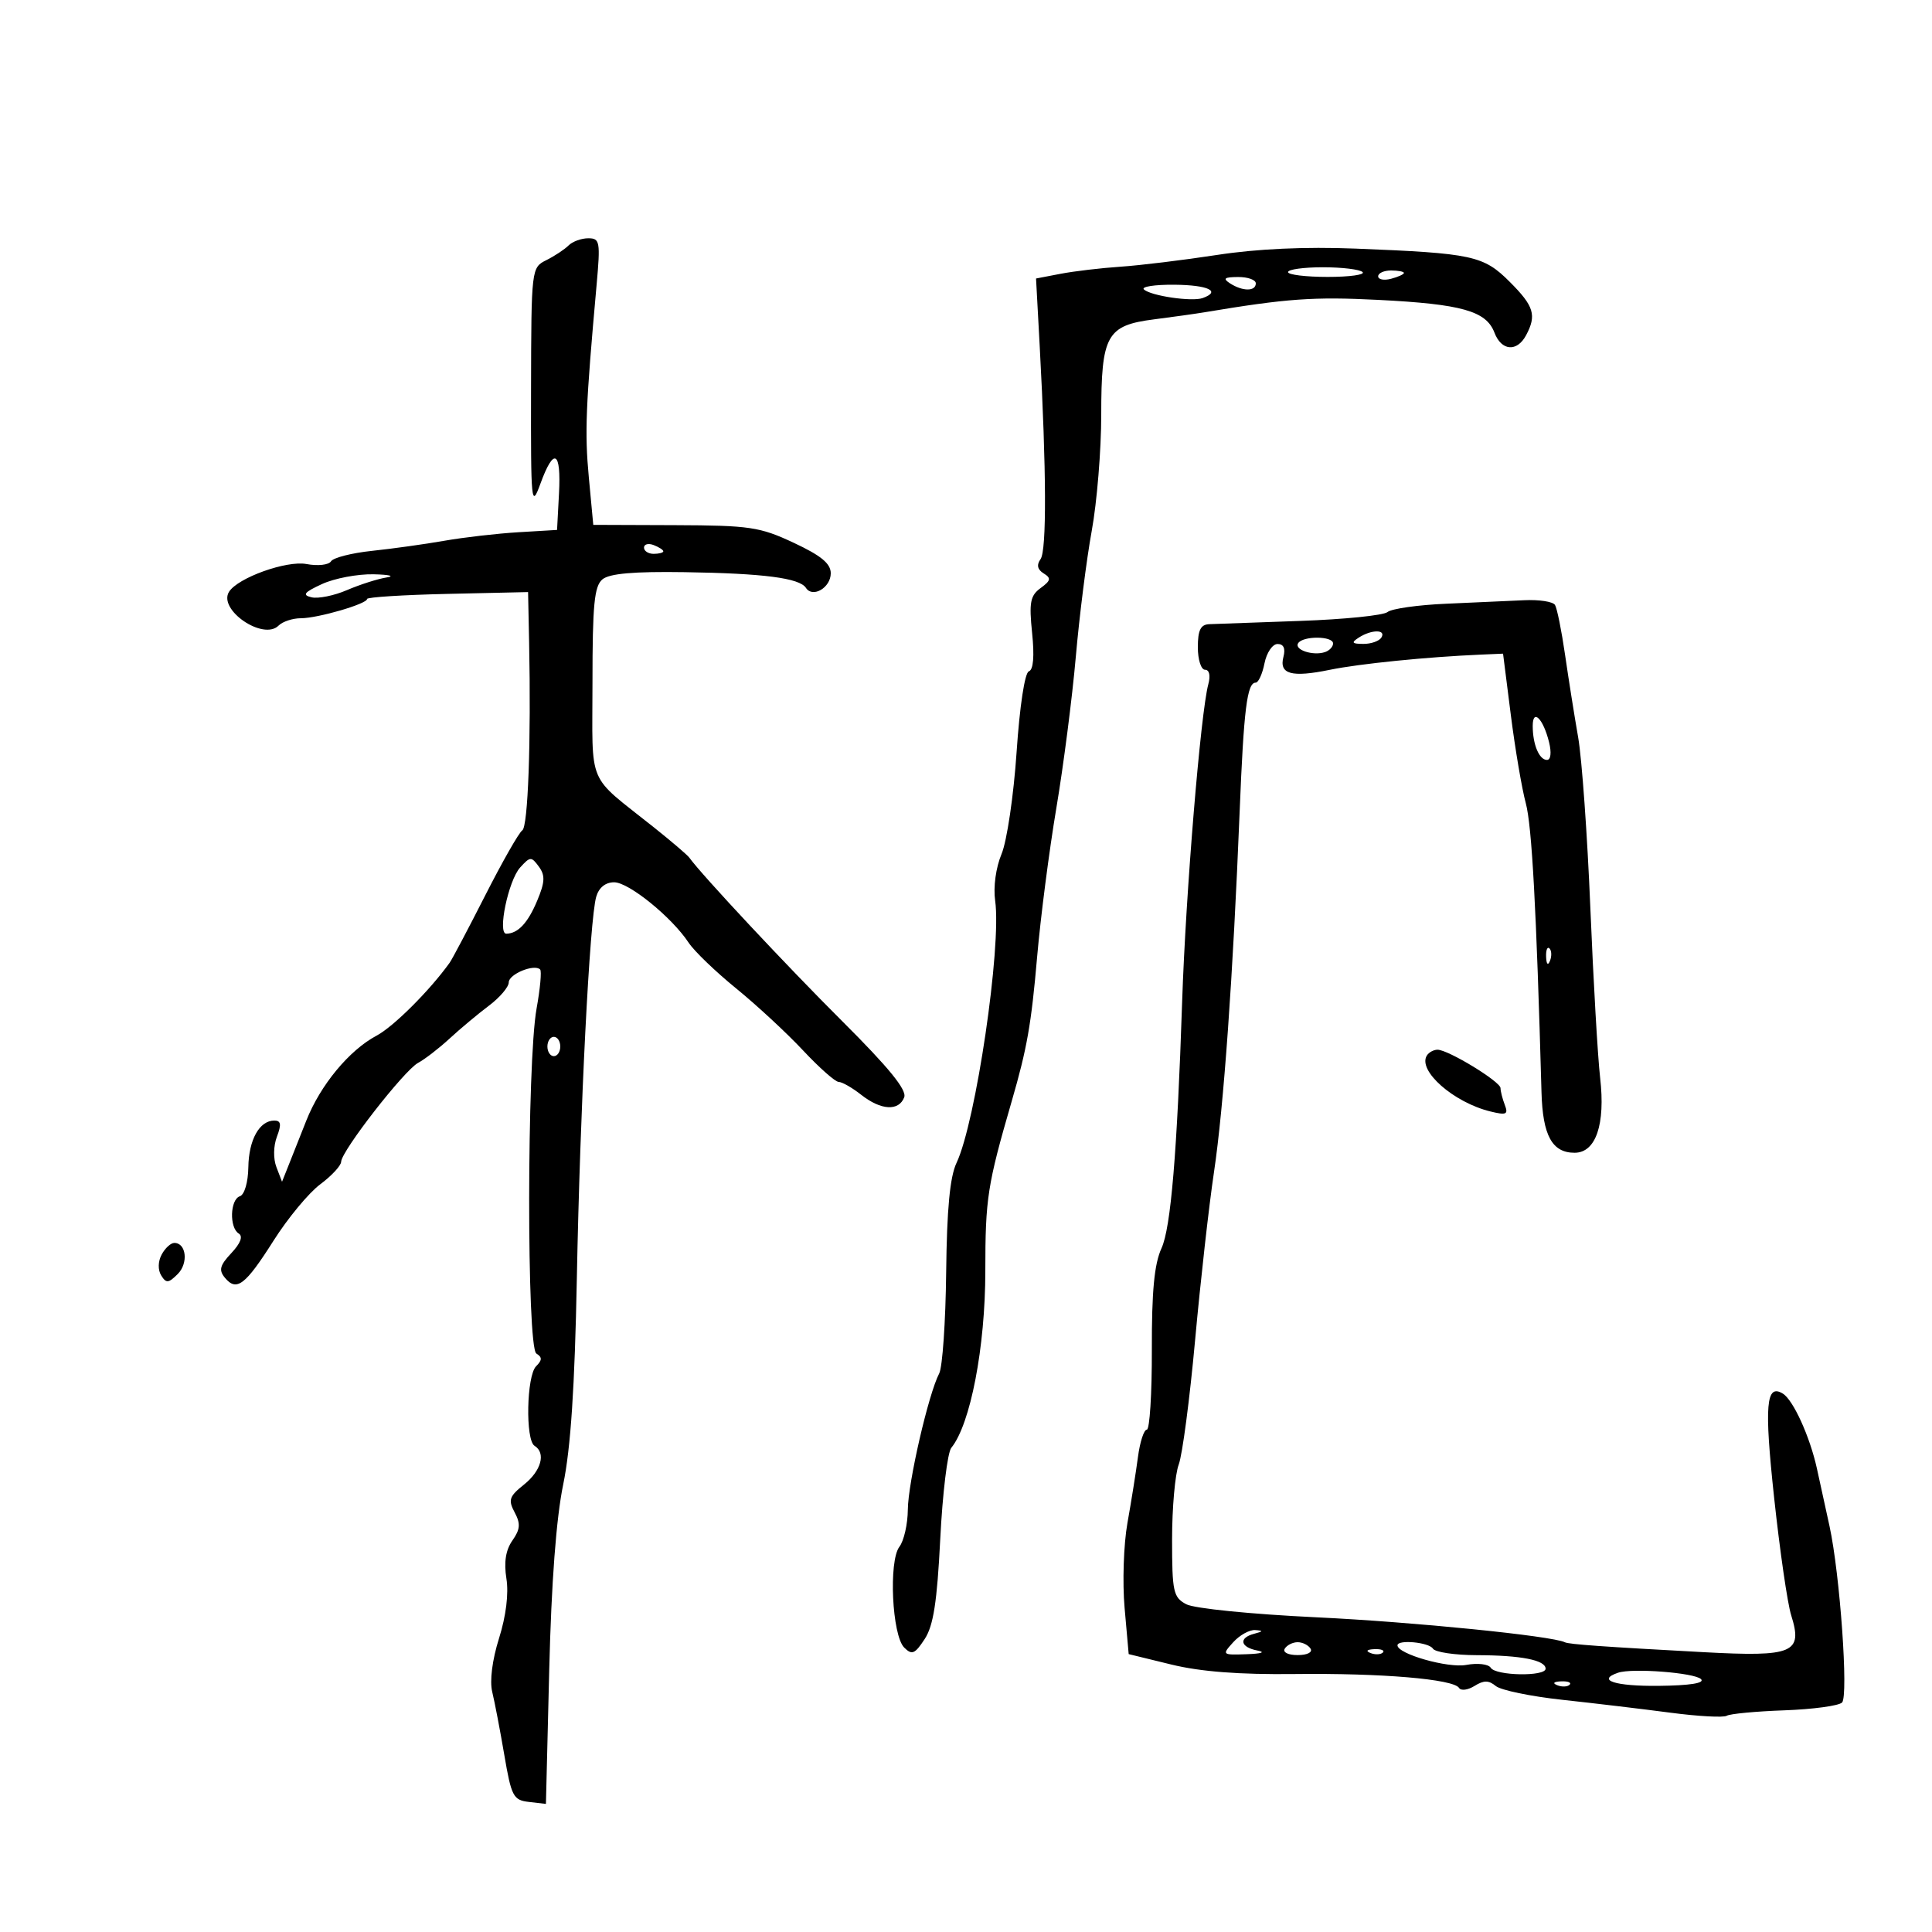 <svg xmlns="http://www.w3.org/2000/svg" width="300" height="300" viewBox="0 0 300 300" version="1.1">
	<path d="M 88.284 38.116 C 87.670 38.730, 86.118 39.756, 84.834 40.397 C 82.515 41.554, 82.500 41.681, 82.460 60.385 C 82.423 78.233, 82.498 78.995, 83.917 75.104 C 86.005 69.376, 87.154 69.989, 86.800 76.644 L 86.500 82.287 80.500 82.645 C 77.200 82.842, 72.025 83.438, 69 83.969 C 65.975 84.500, 60.920 85.205, 57.766 85.537 C 54.612 85.869, 51.748 86.599, 51.401 87.160 C 51.052 87.724, 49.351 87.913, 47.588 87.583 C 44.485 87, 36.908 89.722, 35.560 91.902 C 33.831 94.701, 40.890 99.510, 43.256 97.144 C 43.885 96.515, 45.442 96, 46.716 96 C 49.349 96, 56.999 93.774, 57.003 93.007 C 57.004 92.728, 62.629 92.374, 69.503 92.219 L 82 91.938 82.160 99.719 C 82.476 115.072, 81.993 128.386, 81.101 128.938 C 80.602 129.247, 78.020 133.775, 75.364 139 C 72.708 144.225, 70.212 148.950, 69.817 149.500 C 66.724 153.814, 61.102 159.422, 58.473 160.817 C 54.231 163.066, 49.742 168.493, 47.566 174 C 46.588 176.475, 45.339 179.625, 44.791 181 L 43.794 183.500 42.926 181.240 C 42.417 179.918, 42.450 177.947, 43.004 176.490 C 43.723 174.597, 43.626 174, 42.598 174 C 40.287 174, 38.626 176.982, 38.562 181.246 C 38.526 183.579, 37.963 185.513, 37.250 185.750 C 35.721 186.260, 35.589 190.628, 37.075 191.546 C 37.764 191.972, 37.352 193.061, 35.928 194.576 C 34.131 196.490, 33.939 197.222, 34.926 198.411 C 36.743 200.600, 38.089 199.570, 42.500 192.613 C 44.700 189.144, 47.950 185.224, 49.722 183.903 C 51.495 182.581, 52.957 181.005, 52.972 180.399 C 53.014 178.725, 62.761 166.198, 64.922 165.042 C 65.966 164.483, 68.168 162.782, 69.816 161.263 C 71.463 159.743, 74.204 157.453, 75.906 156.174 C 77.608 154.895, 79 153.260, 79 152.541 C 79 151.260, 82.965 149.632, 83.873 150.540 C 84.127 150.794, 83.879 153.513, 83.323 156.583 C 81.807 164.944, 81.776 209.243, 83.285 210.176 C 84.211 210.748, 84.201 211.199, 83.242 212.158 C 81.763 213.637, 81.567 223.615, 83 224.500 C 84.802 225.614, 84.050 228.385, 81.365 230.526 C 79.073 232.354, 78.884 232.914, 79.910 234.831 C 80.855 236.598, 80.787 237.466, 79.564 239.212 C 78.525 240.696, 78.229 242.579, 78.635 245.122 C 79.008 247.454, 78.580 250.928, 77.492 254.387 C 76.434 257.750, 76.018 261.014, 76.432 262.710 C 76.806 264.244, 77.650 268.650, 78.306 272.500 C 79.408 278.960, 79.703 279.524, 82.136 279.805 L 84.771 280.111 85.284 259.305 C 85.620 245.712, 86.372 235.727, 87.455 230.500 C 88.620 224.876, 89.248 215.372, 89.572 198.500 C 90.081 171.996, 91.566 142.740, 92.580 139.250 C 92.994 137.824, 94.014 137, 95.367 137.001 C 97.637 137.002, 104.314 142.415, 106.928 146.375 C 107.792 147.685, 111.109 150.879, 114.298 153.472 C 117.486 156.066, 122.160 160.395, 124.684 163.094 C 127.209 165.792, 129.704 168, 130.229 168 C 130.755 168, 132.329 168.900, 133.727 170 C 136.798 172.416, 139.565 172.576, 140.405 170.388 C 140.842 169.248, 138.017 165.781, 130.762 158.550 C 122.172 149.990, 108.991 135.892, 107.027 133.164 C 106.737 132.761, 104.263 130.647, 101.529 128.466 C 90.970 120.042, 92 122.477, 92 105.942 C 92 93.891, 92.279 91.013, 93.549 89.959 C 94.638 89.056, 98.425 88.725, 106.299 88.845 C 118.584 89.032, 124.154 89.754, 125.149 91.290 C 126.194 92.903, 129 91.248, 129 89.019 C 129 87.509, 127.497 86.271, 123.250 84.284 C 117.979 81.817, 116.442 81.589, 104.812 81.546 L 92.124 81.500 91.428 74.070 C 90.779 67.147, 90.943 63.114, 92.638 44.250 C 93.244 37.512, 93.153 37, 91.345 37 C 90.275 37, 88.898 37.502, 88.284 38.116 M 189 39.585 C 183.775 40.388, 177.025 41.210, 174 41.413 C 170.975 41.615, 166.785 42.111, 164.688 42.514 L 160.876 43.246 161.452 53.873 C 162.492 73.076, 162.538 85.478, 161.576 86.826 C 160.935 87.724, 161.091 88.438, 162.059 89.037 C 163.254 89.775, 163.176 90.151, 161.590 91.311 C 159.976 92.490, 159.776 93.545, 160.266 98.293 C 160.639 101.906, 160.460 104.013, 159.761 104.246 C 159.125 104.458, 158.338 109.646, 157.856 116.795 C 157.403 123.505, 156.355 130.609, 155.523 132.600 C 154.636 134.723, 154.224 137.722, 154.527 139.859 C 155.540 147.007, 151.529 174.232, 148.529 180.572 C 147.503 182.741, 147.030 187.740, 146.920 197.572 C 146.835 205.232, 146.348 212.297, 145.837 213.270 C 144.174 216.440, 141.001 230.216, 140.968 234.410 C 140.951 236.659, 140.361 239.257, 139.658 240.181 C 137.965 242.408, 138.514 253.943, 140.403 255.831 C 141.602 257.031, 142.057 256.843, 143.580 254.518 C 144.940 252.443, 145.509 248.786, 146.002 238.969 C 146.356 231.909, 147.128 225.540, 147.718 224.816 C 150.689 221.172, 153 209.159, 153 197.360 C 153 186.080, 153.322 184.011, 157.098 171 C 159.482 162.784, 160.135 159.077, 161.044 148.587 C 161.573 142.489, 162.914 132.100, 164.025 125.500 C 165.137 118.900, 166.497 108.325, 167.049 102 C 167.600 95.675, 168.715 86.865, 169.526 82.422 C 170.337 77.979, 171 69.867, 171 64.395 C 171 52.030, 171.833 50.529, 179.215 49.587 C 182.122 49.216, 185.625 48.724, 187 48.495 C 199.850 46.350, 203.954 46.057, 214 46.565 C 227.004 47.223, 230.778 48.287, 232.059 51.656 C 233.141 54.500, 235.554 54.701, 236.965 52.066 C 238.635 48.945, 238.207 47.541, 234.438 43.771 C 230.354 39.687, 228.679 39.326, 210.500 38.603 C 202.662 38.292, 195.205 38.632, 189 39.585 M 200.003 42.250 C 200.001 42.663, 202.775 43, 206.167 43 C 209.558 43, 211.996 42.663, 211.583 42.250 C 211.170 41.837, 208.396 41.500, 205.419 41.500 C 202.442 41.500, 200.004 41.837, 200.003 42.250 M 214 42.906 C 214 43.405, 214.900 43.577, 216 43.290 C 217.100 43.002, 218 42.594, 218 42.383 C 218 42.173, 217.100 42, 216 42 C 214.900 42, 214 42.408, 214 42.906 M 191 44 C 192.957 45.264, 195 45.264, 195 44 C 195 43.450, 193.762 43.007, 192.250 43.015 C 190.107 43.027, 189.831 43.245, 191 44 M 177.631 44.951 C 178.731 45.949, 185.093 46.879, 186.750 46.283 C 189.665 45.235, 187.607 44.260, 182.381 44.213 C 179.291 44.185, 177.153 44.517, 177.631 44.951 M 100 85.031 C 100 85.564, 100.675 86, 101.500 86 C 102.325 86, 103 85.823, 103 85.607 C 103 85.391, 102.325 84.955, 101.500 84.638 C 100.675 84.322, 100 84.499, 100 85.031 M 50 90.691 C 47.213 91.976, 46.881 92.395, 48.372 92.749 C 49.402 92.994, 51.877 92.492, 53.872 91.634 C 55.867 90.777, 58.625 89.894, 60 89.674 C 61.375 89.453, 60.475 89.229, 58 89.175 C 55.525 89.122, 51.925 89.804, 50 90.691 M 224.547 93.747 C 220.173 93.936, 216.082 94.517, 215.454 95.038 C 214.827 95.558, 208.731 96.178, 201.907 96.415 C 195.083 96.651, 188.713 96.880, 187.750 96.923 C 186.431 96.981, 186 97.863, 186 100.500 C 186 102.425, 186.502 104, 187.117 104 C 187.788 104, 187.991 104.897, 187.626 106.250 C 186.434 110.662, 184.120 138.719, 183.564 155.500 C 182.784 179.019, 181.809 190.661, 180.355 193.834 C 179.238 196.271, 178.835 200.511, 178.858 209.584 C 178.875 216.413, 178.523 222, 178.075 222 C 177.627 222, 177.008 223.912, 176.700 226.250 C 176.392 228.588, 175.657 233.200, 175.066 236.500 C 174.476 239.800, 174.278 245.728, 174.627 249.674 L 175.262 256.849 181.881 258.468 C 186.421 259.578, 192.427 260.041, 201 259.941 C 214.518 259.783, 225.715 260.729, 226.562 262.101 C 226.854 262.573, 227.935 262.433, 228.965 261.790 C 230.397 260.896, 231.173 260.899, 232.261 261.802 C 233.045 262.452, 237.694 263.416, 242.593 263.945 C 247.492 264.474, 255.038 265.373, 259.362 265.943 C 263.686 266.513, 267.630 266.729, 268.125 266.423 C 268.620 266.117, 272.644 265.737, 277.067 265.579 C 281.490 265.420, 285.525 264.875, 286.032 264.368 C 287.050 263.350, 285.712 244.473, 284.091 237 C 283.555 234.525, 282.668 230.475, 282.122 228 C 281.032 223.065, 278.455 217.399, 276.850 216.407 C 274.220 214.782, 273.936 218.168, 275.490 232.606 C 276.372 240.798, 277.559 248.984, 278.129 250.798 C 279.974 256.675, 278.496 257.301, 264.545 256.549 C 249.036 255.713, 243.620 255.327, 243 255.014 C 241.034 254.022, 219.432 251.849, 204.443 251.136 C 194.258 250.652, 185.430 249.765, 184.193 249.103 C 182.188 248.030, 182 247.167, 182 239.030 C 182 234.135, 182.464 228.911, 183.030 227.420 C 183.597 225.930, 184.742 217.238, 185.574 208.105 C 186.406 198.972, 187.726 187.225, 188.508 182 C 190.014 171.931, 191.465 151.536, 192.493 126 C 193.132 110.105, 193.643 106, 194.983 106 C 195.405 106, 196.020 104.650, 196.350 103 C 196.681 101.343, 197.591 100, 198.381 100 C 199.318 100, 199.633 100.688, 199.293 101.988 C 198.586 104.691, 200.527 105.233, 206.510 104.005 C 211.112 103.061, 221.613 102.004, 229.947 101.648 L 233.393 101.500 234.603 111.046 C 235.269 116.297, 236.313 122.449, 236.924 124.718 C 237.872 128.237, 238.569 141.077, 239.363 169.616 C 239.550 176.325, 241.015 179, 244.501 179 C 247.803 179, 249.303 174.602, 248.469 167.367 C 248.097 164.140, 247.413 152.275, 246.949 141 C 246.485 129.725, 245.634 117.800, 245.057 114.500 C 244.480 111.200, 243.565 105.434, 243.023 101.686 C 242.482 97.938, 241.778 94.451, 241.460 93.936 C 241.142 93.421, 238.996 93.091, 236.691 93.201 C 234.386 93.312, 228.921 93.557, 224.547 93.747 M 211 99 C 209.781 99.788, 209.910 99.972, 211.691 99.985 C 212.896 99.993, 214.160 99.550, 214.500 99 C 215.287 97.727, 212.970 97.727, 211 99 M 201.570 99.886 C 200.938 100.909, 203.898 101.877, 205.750 101.254 C 206.438 101.023, 207 100.421, 207 99.917 C 207 98.740, 202.295 98.714, 201.570 99.886 M 238 112.718 C 238 115.604, 239.005 118, 240.215 118 C 240.806 118, 240.938 116.871, 240.538 115.250 C 239.634 111.592, 238 109.962, 238 112.718 M 80.763 134.710 C 78.936 136.728, 77.211 145.009, 78.622 144.985 C 80.442 144.953, 81.970 143.316, 83.419 139.848 C 84.625 136.962, 84.674 135.937, 83.673 134.567 C 82.509 132.976, 82.323 132.985, 80.763 134.710 M 240.079 148.583 C 240.127 149.748, 240.364 149.985, 240.683 149.188 C 240.972 148.466, 240.936 147.603, 240.604 147.271 C 240.272 146.939, 240.036 147.529, 240.079 148.583 M 85 162.500 C 85 163.325, 85.450 164, 86 164 C 86.550 164, 87 163.325, 87 162.500 C 87 161.675, 86.550 161, 86 161 C 85.450 161, 85 161.675, 85 162.500 M 221.556 163.910 C 220.108 166.253, 225.715 171.186, 231.414 172.584 C 233.912 173.197, 234.234 173.052, 233.664 171.568 C 233.299 170.616, 233 169.442, 233 168.960 C 233 167.952, 224.875 163, 223.221 163 C 222.614 163, 221.865 163.409, 221.556 163.910 M 25.105 194.804 C 24.528 195.882, 24.499 197.190, 25.034 198.054 C 25.800 199.294, 26.166 199.262, 27.601 197.828 C 29.279 196.149, 28.931 193, 27.067 193 C 26.519 193, 25.636 193.812, 25.105 194.804 M 191.500 255 C 189.718 256.969, 189.751 256.998, 193.595 256.864 C 195.904 256.783, 196.581 256.551, 195.250 256.294 C 192.571 255.778, 192.294 254.331, 194.750 253.689 C 196.172 253.318, 196.201 253.210, 194.905 253.116 C 194.028 253.052, 192.495 253.900, 191.500 255 M 199.500 256 C 199.148 256.569, 200.009 257, 201.500 257 C 202.991 257, 203.852 256.569, 203.500 256 C 203.160 255.450, 202.260 255, 201.500 255 C 200.740 255, 199.840 255.450, 199.500 256 M 217 255.487 C 217 256.827, 224.826 259.058, 227.672 258.529 C 229.436 258.201, 231.127 258.396, 231.481 258.969 C 232.256 260.224, 240 260.358, 240 259.117 C 240 257.779, 236.184 257.029, 229.309 257.014 C 225.904 257.006, 222.840 256.550, 222.500 256 C 221.887 255.008, 217 254.552, 217 255.487 M 212.813 256.683 C 213.534 256.972, 214.397 256.936, 214.729 256.604 C 215.061 256.272, 214.471 256.036, 213.417 256.079 C 212.252 256.127, 212.015 256.364, 212.813 256.683 M 251.250 259.741 C 247.852 260.899, 250.788 261.848, 257.550 261.778 C 262.396 261.728, 264.755 261.355, 264.136 260.736 C 263.138 259.738, 253.453 258.990, 251.250 259.741 M 241.813 261.683 C 242.534 261.972, 243.397 261.936, 243.729 261.604 C 244.061 261.272, 243.471 261.036, 242.417 261.079 C 241.252 261.127, 241.015 261.364, 241.813 261.683" stroke="none" fill="black" fill-rule="evenodd"/>
</svg>